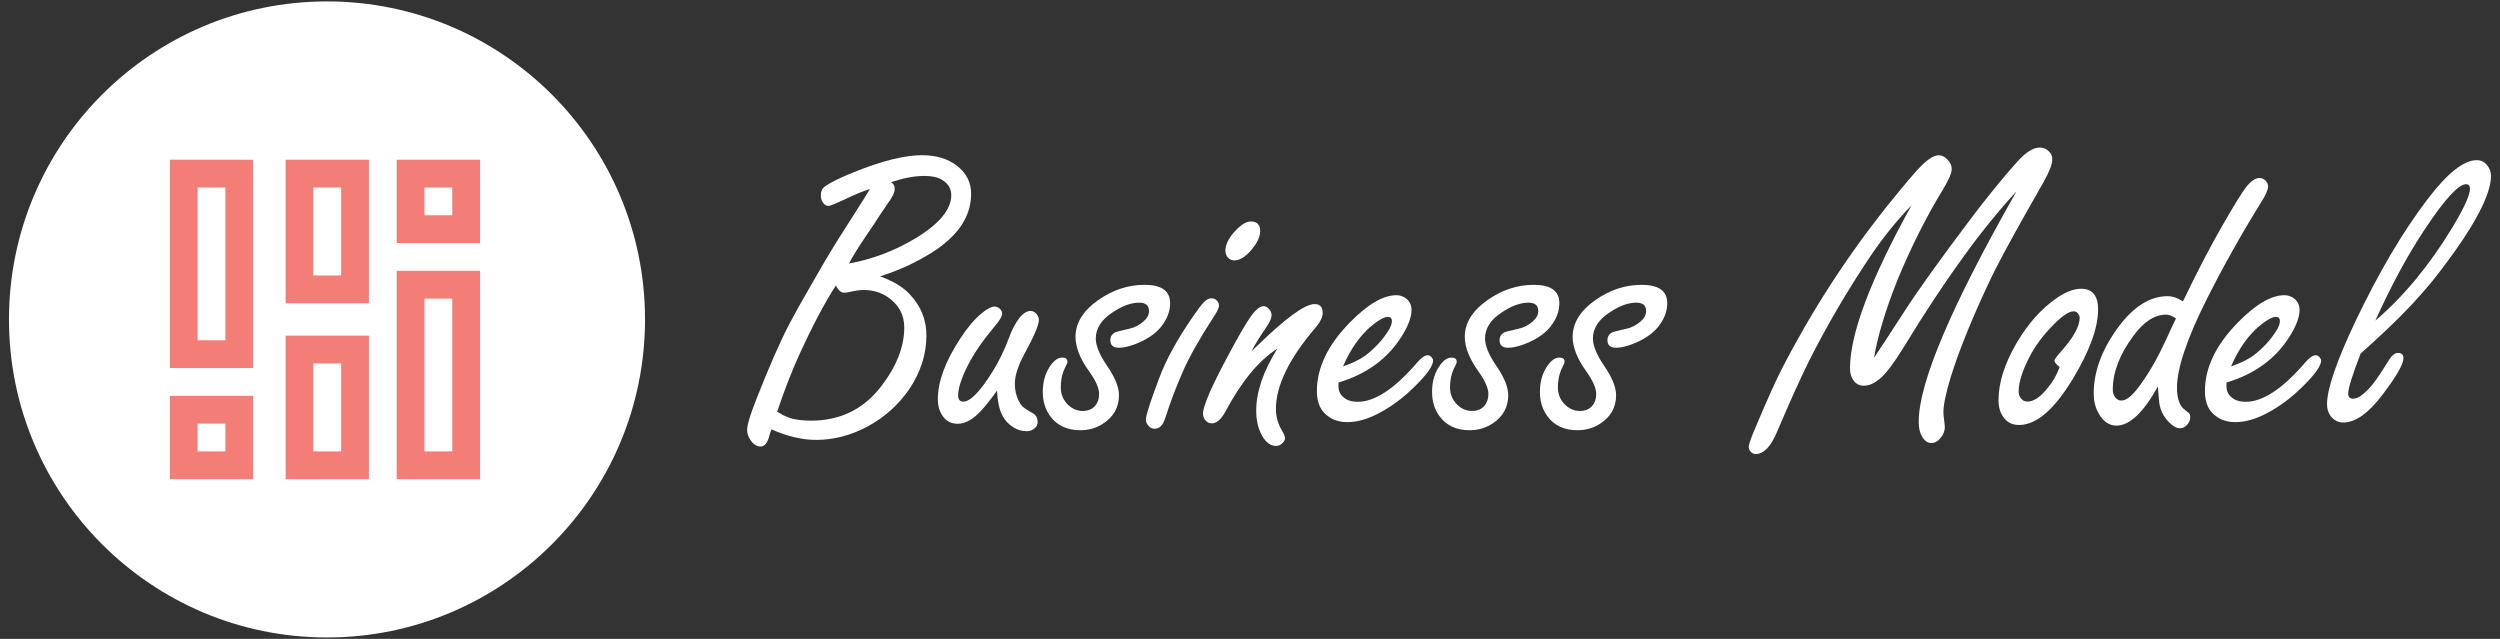 <?xml version="1.0" encoding="utf-8"?>
<!-- Generator: Adobe Illustrator 16.0.0, SVG Export Plug-In . SVG Version: 6.00 Build 0)  -->
<!DOCTYPE svg PUBLIC "-//W3C//DTD SVG 1.1//EN" "http://www.w3.org/Graphics/SVG/1.1/DTD/svg11.dtd">
<svg version="1.1" id="Layer_1" xmlns="http://www.w3.org/2000/svg" xmlns:xlink="http://www.w3.org/1999/xlink" x="0px" y="0px"
	 width="180px" height="46px" viewBox="0 0 180 46" enable-background="new 0 0 180 46" xml:space="preserve">
<rect x="0" y="0" width="180" height="46" fill="#333333" stroke="none"/>
<g>
	<g>
		<g>
			<circle fill="#FFFFFF" cx="23.544" cy="23" r="22.898"/>
		</g>
		<g>
			<g>
				<path fill="#F37D77" d="M24.563,26.166V32.5h-2v-6.334H24.563 M26.563,24.166h-6V34.5h6V24.166L26.563,24.166z"/>
			</g>
			<g>
				<path fill="#F37D77" d="M16.229,13.5v11h-2v-11H16.229 M18.229,11.5h-6v15h6V11.5L18.229,11.5z"/>
			</g>
			<g>
				<path fill="#F37D77" d="M16.229,30.5v2h-2v-2H16.229 M18.229,28.5h-6v6h6V28.5L18.229,28.5z"/>
			</g>
			<g>
				<path fill="#F37D77" d="M32.563,32.5h-2v-11h2V32.5 M34.563,34.5v-15h-6v15H34.563L34.563,34.5z"/>
			</g>
			<g>
				<path fill="#F37D77" d="M32.563,15.5h-2v-2h2V15.5 M34.563,17.5v-6h-6v6H34.563L34.563,17.5z"/>
			</g>
			<g>
				<path fill="#F37D77" d="M24.563,13.5v6.333h-2V13.5H24.563 M26.563,11.5h-6v10.333h6V11.5L26.563,11.5z"/>
			</g>
		</g>
	</g>
	<g>
		<path fill="#FFFFFF" d="M63.363,19.896c0.934,0.338,1.64,0.761,2.117,1.269c0.815,0.854,1.222,1.848,1.222,2.98
			c0,1.36-0.412,2.653-1.237,3.877c-0.775,1.123-1.765,2.012-2.967,2.668c-1.213,0.656-2.459,0.983-3.742,0.983
			c-0.994,0-2.067-0.254-3.22-0.76c-0.09,0.269-0.144,0.446-0.164,0.535c-0.129,0.467-0.333,0.7-0.611,0.7
			c-0.288,0-0.537-0.164-0.745-0.491c-0.149-0.229-0.224-0.462-0.224-0.701c0-0.349,0.219-1.078,0.656-2.19
			c0.895-2.285,1.679-4.078,2.355-5.382c0.417-0.805,1.282-2.335,2.594-4.591c0.576-0.975,1.406-2.301,2.49-3.98
			c0.258-0.396,0.507-0.8,0.745-1.208c-0.497,0.159-1.118,0.417-1.863,0.775c-0.636,0.298-1.009,0.447-1.118,0.447
			c-0.149,0-0.278-0.075-0.388-0.225c-0.11-0.148-0.164-0.323-0.164-0.521c0-0.309,0.104-0.531,0.313-0.67
			c0.377-0.27,1.053-0.602,2.027-0.999c2.038-0.825,3.682-1.237,4.935-1.237c1.053,0,1.908,0.264,2.564,0.79
			c0.656,0.527,0.984,1.188,0.984,1.983c0,1.64-0.95,3.056-2.848,4.248C65.932,18.913,64.695,19.479,63.363,19.896z M55.955,29.646
			c0.338,0.199,0.586,0.328,0.745,0.387c0.427,0.17,0.994,0.254,1.699,0.254c2.117,0,3.812-0.84,5.083-2.52
			c1.083-1.422,1.625-2.816,1.625-4.189c0-0.935-0.413-1.675-1.237-2.222c-0.487-0.317-1.058-0.477-1.714-0.477
			c-0.249,0-0.616,0.055-1.103,0.164c-0.09,0.02-0.179,0.03-0.269,0.03c-0.239,0-0.437-0.175-0.596-0.522
			c-0.795,1.213-1.69,2.907-2.684,5.084C56.998,26.75,56.481,28.086,55.955,29.646z M61.127,18.972
			c1.689-0.308,3.279-0.91,4.77-1.804c1.729-1.043,2.594-2.082,2.594-3.115c0-0.478-0.229-0.85-0.686-1.118
			c-0.298-0.179-0.715-0.268-1.252-0.268c-0.348,0-0.72,0.037-1.118,0.11c-0.398,0.075-0.82,0.187-1.267,0.335
			c0.168,0.13,0.253,0.288,0.253,0.478c0,0.259-0.164,0.605-0.492,1.043c-0.109,0.149-0.308,0.442-0.596,0.879
			c-0.11,0.189-0.442,0.691-0.999,1.506C61.788,17.825,61.385,18.476,61.127,18.972z"/>
		<path fill="#FFFFFF" d="M71.786,28.125c-0.428,0.598-0.805,1.074-1.133,1.432c-0.577,0.637-1.148,0.955-1.714,0.955
			c-0.487,0-0.865-0.221-1.133-0.658c-0.189-0.307-0.284-0.676-0.284-1.102c0-1.281,0.547-2.754,1.64-4.412
			c0.507-0.775,1.009-1.367,1.506-1.775c0.388-0.328,0.706-0.491,0.955-0.491c0.139,0,0.268,0.06,0.387,0.179
			c0.099,0.109,0.149,0.219,0.149,0.328c0,0.188-0.184,0.497-0.551,0.925c-0.825,0.984-1.451,1.888-1.878,2.712
			c-0.497,0.965-0.745,1.719-0.745,2.266c0,0.14,0.032,0.246,0.096,0.322c0.065,0.074,0.157,0.111,0.276,0.111
			c0.507,0,1.213-0.725,2.117-2.178c0.467-0.754,0.87-1.59,1.207-2.504c0.179-0.498,0.413-0.939,0.701-1.327
			c0.278-0.349,0.551-0.521,0.82-0.521c0.149,0,0.283,0.064,0.403,0.193c0.128,0.139,0.193,0.293,0.193,0.462
			c0,0.356-0.343,1.163-1.028,2.415c-0.467,0.864-0.701,1.586-0.701,2.162c0,0.614,0.164,1.143,0.492,1.58
			c0.089,0.118,0.362,0.307,0.82,0.565c0.218,0.129,0.328,0.338,0.328,0.627c0,0.178-0.077,0.332-0.231,0.461
			s-0.34,0.193-0.559,0.193c-0.497,0-0.949-0.199-1.356-0.596c-0.368-0.357-0.602-0.875-0.701-1.551
			C71.84,28.811,71.815,28.553,71.786,28.125z"/>
		<path fill="#FFFFFF" d="M82.4,20.508c0.616,0,1.079,0.109,1.386,0.328c0.308,0.219,0.462,0.552,0.462,0.999
			c0,0.587-0.219,1.152-0.656,1.699c-0.417,0.517-1.043,0.933-1.878,1.251c-0.457,0.17-0.84,0.254-1.147,0.254
			c-0.417,0-0.626-0.184-0.626-0.551c0-0.248,0.119-0.438,0.358-0.566c0.06-0.029,0.397-0.113,1.013-0.254
			c0.368-0.079,0.706-0.253,1.014-0.521c0.268-0.229,0.402-0.477,0.402-0.745c0-0.209-0.06-0.362-0.179-0.463
			c-0.119-0.099-0.298-0.147-0.537-0.147c-0.576,0-1.212,0.232-1.908,0.7c-0.805,0.526-1.208,1.153-1.208,1.879
			c0,0.516,0.264,1.162,0.791,1.938c0.586,0.846,0.879,1.561,0.879,2.146c0,0.875-0.387,1.562-1.163,2.06
			c-0.477,0.307-1.019,0.461-1.625,0.461c-0.954,0-1.679-0.343-2.176-1.029c-0.348-0.486-0.522-1.063-0.522-1.729
			c0-0.774,0.199-1.426,0.596-1.952c0.258-0.349,0.527-0.521,0.805-0.521c0.248,0,0.373,0.1,0.373,0.299
			c0,0.08-0.045,0.199-0.134,0.357c-0.229,0.426-0.343,0.93-0.343,1.506c0,0.486,0.174,0.897,0.522,1.236
			c0.308,0.299,0.661,0.446,1.059,0.446c0.387,0,0.69-0.129,0.909-0.387c0.179-0.22,0.268-0.498,0.268-0.836
			c0-0.419-0.239-0.96-0.715-1.625c-0.656-0.914-0.984-1.742-0.984-2.488c0-0.994,0.542-1.874,1.625-2.64
			C80.114,20.875,81.227,20.508,82.4,20.508z"/>
		<path fill="#FFFFFF" d="M87.229,21.477c0.169,0,0.308,0.064,0.417,0.194c0.08,0.108,0.119,0.219,0.119,0.328
			c0,0.179-0.144,0.477-0.432,0.895c-1.034,1.6-1.769,2.917-2.207,3.952c-0.467,1.063-0.879,2.155-1.237,3.278
			c-0.159,0.496-0.407,0.746-0.745,0.746c-0.199,0-0.358-0.08-0.477-0.238c-0.109-0.131-0.164-0.271-0.164-0.418
			c0-0.299,0.318-1.293,0.955-2.981c0.497-1.332,1.302-2.803,2.415-4.413c0.357-0.526,0.626-0.88,0.805-1.059
			C86.857,21.57,87.041,21.477,87.229,21.477z M90.062,15.945c0.447,0,0.67,0.229,0.67,0.687c0,0.417-0.219,0.879-0.655,1.386
			c-0.417,0.487-0.82,0.731-1.208,0.731c-0.188,0-0.343-0.07-0.462-0.209c-0.119-0.129-0.179-0.288-0.179-0.479
			c0-0.477,0.263-0.982,0.79-1.52C89.406,16.146,89.754,15.945,90.062,15.945z"/>
		<path fill="#FFFFFF" d="M90.107,25.293c0.129-0.119,0.253-0.238,0.373-0.357c2.077-2.027,3.467-3.042,4.172-3.042
			c0.391,0,0.582,0.214,0.582,0.642c0,0.298-0.174,0.65-0.52,1.058c-1.898,2.218-2.848,4.171-2.848,5.858
			c0,0.547,0.146,1.07,0.445,1.566c0.141,0.229,0.209,0.405,0.209,0.537c0,0.118-0.059,0.231-0.178,0.342
			c-0.131,0.141-0.285,0.209-0.463,0.209c-0.408,0-0.752-0.258-1.029-0.775c-0.269-0.486-0.402-1.078-0.402-1.773
			c0-1.342,0.507-2.828,1.521-4.457c-1.353,0.865-2.61,2.396-3.771,4.592c-0.298,0.525-0.616,0.789-0.954,0.789
			c-0.168,0-0.308-0.061-0.417-0.18c-0.139-0.139-0.208-0.316-0.208-0.535c0-0.537,0.611-1.942,1.834-4.219
			c0.655-1.232,1.172-2.127,1.55-2.685c0.377-0.547,0.701-0.819,0.969-0.819c0.129,0,0.254,0.06,0.373,0.179
			c0.139,0.14,0.209,0.298,0.209,0.478c0,0.219-0.145,0.531-0.434,0.939C90.703,24.244,90.365,24.797,90.107,25.293z"/>
		<path fill="#FFFFFF" d="M96.369,27.543v0.27c0,0.22,0.055,0.406,0.164,0.566c0.248,0.367,0.654,0.551,1.223,0.551
			c1.242,0,2.678-0.953,4.309-2.861c0.287-0.327,0.531-0.491,0.729-0.491c0.109,0,0.209,0.055,0.299,0.164
			c0.061,0.079,0.09,0.153,0.09,0.225c0,0.388-0.477,1.043-1.432,1.968c-0.746,0.725-1.541,1.315-2.387,1.772
			c-0.844,0.457-1.629,0.688-2.354,0.688c-0.744,0-1.332-0.261-1.76-0.777c-0.287-0.357-0.434-0.844-0.434-1.459
			c0-1.68,0.791-3.324,2.371-4.936c1.283-1.312,2.4-1.968,3.355-1.968c0.258,0,0.49,0.08,0.699,0.239
			c0.26,0.208,0.389,0.481,0.389,0.819c0,0.527-0.244,1.173-0.73,1.938C99.895,25.84,98.385,26.938,96.369,27.543z M96.695,26.381
			c0.695-0.238,1.242-0.506,1.641-0.805c0.695-0.537,1.248-1.143,1.656-1.819c0.148-0.237,0.223-0.452,0.223-0.641
			c0-0.199-0.094-0.299-0.283-0.299c-0.258,0-0.625,0.194-1.104,0.581C97.973,24.086,97.262,25.08,96.695,26.381z"/>
		<path fill="#FFFFFF" d="M110.426,20.508c0.615,0,1.078,0.109,1.387,0.328c0.307,0.219,0.461,0.552,0.461,0.999
			c0,0.587-0.219,1.152-0.654,1.699c-0.418,0.517-1.043,0.933-1.879,1.251c-0.457,0.17-0.84,0.254-1.148,0.254
			c-0.416,0-0.625-0.184-0.625-0.551c0-0.248,0.119-0.438,0.355-0.566c0.063-0.029,0.398-0.113,1.016-0.254
			c0.367-0.079,0.705-0.253,1.014-0.521c0.27-0.229,0.402-0.477,0.402-0.745c0-0.209-0.061-0.362-0.178-0.463
			c-0.119-0.099-0.301-0.147-0.537-0.147c-0.576,0-1.213,0.232-1.91,0.7c-0.805,0.526-1.207,1.153-1.207,1.879
			c0,0.516,0.264,1.162,0.791,1.938c0.586,0.846,0.879,1.561,0.879,2.146c0,0.875-0.387,1.562-1.162,2.06
			c-0.477,0.307-1.02,0.461-1.625,0.461c-0.955,0-1.68-0.343-2.176-1.029c-0.35-0.486-0.521-1.063-0.521-1.729
			c0-0.774,0.197-1.426,0.596-1.952c0.26-0.349,0.527-0.521,0.807-0.521c0.248,0,0.371,0.1,0.371,0.299
			c0,0.08-0.045,0.199-0.133,0.357c-0.23,0.426-0.346,0.93-0.346,1.506c0,0.486,0.176,0.897,0.523,1.236
			c0.307,0.299,0.66,0.446,1.059,0.446c0.387,0,0.689-0.129,0.908-0.387c0.18-0.22,0.27-0.498,0.27-0.836
			c0-0.419-0.238-0.96-0.717-1.625c-0.654-0.914-0.982-1.742-0.982-2.488c0-0.994,0.541-1.874,1.625-2.64
			C108.139,20.875,109.252,20.508,110.426,20.508z"/>
		<path fill="#FFFFFF" d="M118.191,20.508c0.617,0,1.078,0.109,1.389,0.328c0.307,0.219,0.461,0.552,0.461,0.999
			c0,0.587-0.219,1.152-0.656,1.699c-0.418,0.517-1.043,0.933-1.877,1.251c-0.457,0.17-0.84,0.254-1.148,0.254
			c-0.418,0-0.625-0.184-0.625-0.551c0-0.248,0.119-0.438,0.357-0.566c0.059-0.029,0.395-0.113,1.014-0.254
			c0.367-0.079,0.705-0.253,1.014-0.521c0.268-0.229,0.4-0.477,0.4-0.745c0-0.209-0.059-0.362-0.178-0.463
			c-0.119-0.099-0.299-0.147-0.537-0.147c-0.576,0-1.213,0.232-1.908,0.7c-0.805,0.526-1.207,1.153-1.207,1.879
			c0,0.516,0.264,1.162,0.789,1.938c0.588,0.846,0.881,1.561,0.881,2.146c0,0.875-0.387,1.562-1.164,2.06
			c-0.477,0.307-1.018,0.461-1.623,0.461c-0.953,0-1.682-0.343-2.178-1.029c-0.348-0.486-0.52-1.063-0.52-1.729
			c0-0.774,0.197-1.426,0.596-1.952c0.258-0.349,0.527-0.521,0.805-0.521c0.248,0,0.373,0.1,0.373,0.299
			c0,0.08-0.045,0.199-0.135,0.357c-0.229,0.426-0.344,0.93-0.344,1.506c0,0.486,0.176,0.897,0.523,1.236
			c0.307,0.299,0.66,0.446,1.059,0.446c0.387,0,0.689-0.129,0.908-0.387c0.18-0.22,0.268-0.498,0.268-0.836
			c0-0.419-0.238-0.96-0.713-1.625c-0.658-0.914-0.984-1.742-0.984-2.488c0-0.994,0.541-1.874,1.625-2.64
			C115.906,20.875,117.02,20.508,118.191,20.508z"/>
		<path fill="#FFFFFF" d="M134.934,25.756c0.318-0.467,1.053-1.59,2.205-3.37c0.984-1.521,2.555-3.712,4.711-6.574
			c1.252-1.66,2.387-3.051,3.398-4.174c0.605-0.676,1.143-1.014,1.609-1.014c0.27,0,0.492,0.095,0.672,0.284
			c0.158,0.148,0.238,0.337,0.238,0.565c0,0.338-0.203,0.87-0.609,1.595c-0.08,0.149-0.488,0.87-1.225,2.161
			c-1.313,2.326-2.201,3.985-2.668,4.979c-1.283,2.723-2.221,5.044-2.818,6.962c-0.348,1.144-0.52,1.981-0.52,2.521
			c0,0.119,0.01,0.242,0.029,0.371c0.049,0.389,0.072,0.617,0.072,0.688c0,0.287-0.107,0.555-0.326,0.805
			c-0.189,0.228-0.402,0.342-0.643,0.342c-0.277,0-0.506-0.164-0.686-0.492c-0.148-0.247-0.225-0.596-0.225-1.043
			c0-2.813,2.348-8.338,7.037-16.576c-2.455,2.624-5.174,6.381-8.154,11.271c-0.654,1.063-1.197,1.782-1.623,2.161
			c-0.418,0.367-0.816,0.552-1.193,0.552c-0.379,0-0.656-0.164-0.836-0.492c-0.119-0.219-0.178-0.471-0.178-0.76
			c0-2.484,1.475-6.396,4.426-11.732c-1.002,1.023-1.967,2.211-2.893,3.563c-1.678,2.495-3.18,5.053-4.502,7.678
			c-0.625,1.262-1.385,2.947-2.279,5.055c-0.447,1.072-0.963,1.609-1.551,1.609c-0.148,0-0.271-0.066-0.373-0.195
			c-0.078-0.088-0.119-0.197-0.119-0.326c0-0.189,0.186-0.707,0.553-1.551c0.785-1.857,1.387-3.195,1.803-4.01
			c2.139-4.166,4.666-8.081,7.588-11.749c1.225-1.529,2.068-2.523,2.535-2.98c0.486-0.467,0.889-0.701,1.207-0.701
			c0.199,0,0.393,0.089,0.582,0.268c0.229,0.209,0.344,0.448,0.344,0.717c0,0.298-0.211,0.791-0.627,1.476
			c-1.191,1.948-2.291,4.134-3.295,6.559C135.738,22.381,135.182,24.234,134.934,25.756z"/>
		<path fill="#FFFFFF" d="M149.84,20.791c0.814,0,1.223,0.497,1.223,1.491c0,1.321-0.611,2.997-1.834,5.022
			c-1.332,2.197-2.619,3.295-3.859,3.295c-0.578,0-1-0.268-1.27-0.805c-0.139-0.268-0.207-0.592-0.207-0.969
			c0-1.271,0.438-2.654,1.313-4.145c0.813-1.382,1.771-2.455,2.877-3.221C148.727,21.015,149.313,20.791,149.84,20.791z
			 M148.291,26.426c-0.248-0.199-0.373-0.352-0.373-0.461c0-0.08,0.158-0.299,0.477-0.658c0.896-1.004,1.342-1.813,1.342-2.429
			c0-0.08-0.025-0.159-0.074-0.239c-0.08-0.148-0.203-0.224-0.371-0.224c-0.318,0-0.787,0.309-1.402,0.924
			c-0.795,0.795-1.4,1.615-1.818,2.461c-0.486,0.964-0.73,1.765-0.73,2.398c0,0.17,0.045,0.317,0.135,0.446
			c0.129,0.181,0.293,0.271,0.492,0.271c0.477,0,0.988-0.356,1.535-1.074c0.238-0.299,0.432-0.604,0.582-0.924
			C148.229,26.6,148.299,26.436,148.291,26.426z"/>
		<path fill="#FFFFFF" d="M157.174,21.7c0.994-2.077,1.934-3.887,2.818-5.427c0.854-1.49,1.436-2.43,1.742-2.816
			c0.338-0.428,0.656-0.642,0.955-0.642c0.158,0,0.305,0.065,0.434,0.194c0.119,0.129,0.178,0.268,0.178,0.417
			c0,0.229-0.168,0.611-0.506,1.147c-1.441,2.324-2.764,4.686-3.965,7.08c-1.393,2.795-2.088,4.885-2.088,6.277
			c0,0.565,0.107,1.014,0.328,1.342c0.039,0.067,0.219,0.229,0.535,0.477c0.061,0.051,0.09,0.148,0.09,0.299
			c0,0.199-0.076,0.381-0.23,0.545c-0.154,0.162-0.326,0.244-0.514,0.244c-0.23,0-0.482-0.139-0.762-0.418
			c-0.396-0.396-0.637-0.854-0.715-1.371c-0.031-0.217-0.064-0.625-0.104-1.223c-1.045,1.879-2.039,2.818-2.982,2.818
			c-0.545,0-0.982-0.31-1.311-0.924c-0.221-0.408-0.33-0.869-0.33-1.388c0-1.551,0.566-3.11,1.699-4.681
			c1.123-1.551,2.33-2.326,3.623-2.326C156.43,21.328,156.797,21.452,157.174,21.7z M156.668,22.923
			c-0.27-0.179-0.502-0.27-0.699-0.27c-0.836,0-1.627,0.513-2.371,1.536c-0.984,1.332-1.477,2.619-1.477,3.86
			c0,0.148,0.029,0.289,0.09,0.416c0.119,0.25,0.299,0.375,0.537,0.375c0.348,0,0.77-0.34,1.268-1.016
			c0.666-0.894,1.281-1.951,1.848-3.175c0.199-0.418,0.393-0.834,0.582-1.253l0.135-0.282L156.668,22.923z"/>
		<path fill="#FFFFFF" d="M160.305,27.543v0.27c0,0.22,0.055,0.406,0.164,0.566c0.248,0.367,0.656,0.551,1.223,0.551
			c1.242,0,2.678-0.953,4.309-2.861c0.287-0.327,0.531-0.491,0.729-0.491c0.109,0,0.209,0.055,0.299,0.164
			c0.061,0.079,0.092,0.153,0.092,0.225c0,0.388-0.479,1.043-1.434,1.968c-0.746,0.725-1.539,1.315-2.385,1.772
			s-1.629,0.688-2.355,0.688c-0.744,0-1.332-0.261-1.76-0.777c-0.287-0.357-0.432-0.844-0.432-1.459c0-1.68,0.789-3.324,2.371-4.936
			c1.281-1.312,2.398-1.968,3.354-1.968c0.258,0,0.49,0.08,0.699,0.239c0.26,0.208,0.389,0.481,0.389,0.819
			c0,0.527-0.244,1.173-0.73,1.938C163.834,25.84,162.322,26.938,160.305,27.543z M160.633,26.381
			c0.695-0.238,1.242-0.506,1.641-0.805c0.693-0.537,1.246-1.143,1.654-1.819c0.148-0.237,0.223-0.452,0.223-0.641
			c0-0.199-0.094-0.299-0.281-0.299c-0.26,0-0.627,0.194-1.105,0.581C161.91,24.086,161.199,25.08,160.633,26.381z"/>
		<path fill="#FFFFFF" d="M169.965,25.457c-0.297,0.775-0.521,1.4-0.672,1.879c-0.148,0.477-0.223,0.809-0.223,0.998
			c0,0.248,0.119,0.373,0.357,0.373c0.357,0,0.82-0.338,1.385-1.014c0.27-0.328,0.666-0.92,1.193-1.773
			c0.209-0.34,0.428-0.508,0.656-0.508c0.258,0,0.387,0.125,0.387,0.373c0,0.428-0.49,1.293-1.477,2.594
			c-1.021,1.361-1.973,2.041-2.846,2.041c-0.379,0-0.688-0.158-0.926-0.477c-0.168-0.229-0.252-0.506-0.252-0.834
			c0-0.558,0.168-1.328,0.506-2.312s0.84-2.182,1.506-3.593c1.709-3.588,3.453-6.544,5.232-8.87c1.42-1.868,2.6-2.802,3.533-2.802
			c0.299,0,0.541,0.114,0.73,0.343c0.197,0.229,0.297,0.492,0.297,0.791c0,1.391-1.242,3.707-3.727,6.945
			c-1.113,1.441-2.445,2.883-3.996,4.323C171.227,24.314,170.67,24.82,169.965,25.457z M171.023,23.087
			c2.066-1.77,3.914-4.005,5.545-6.708c0.846-1.401,1.27-2.33,1.27-2.788c0-0.218-0.096-0.328-0.283-0.328
			c-0.547,0-1.541,1.088-2.982,3.265C173.379,18.315,172.195,20.503,171.023,23.087z"/>
	</g>
</g>
</svg>
